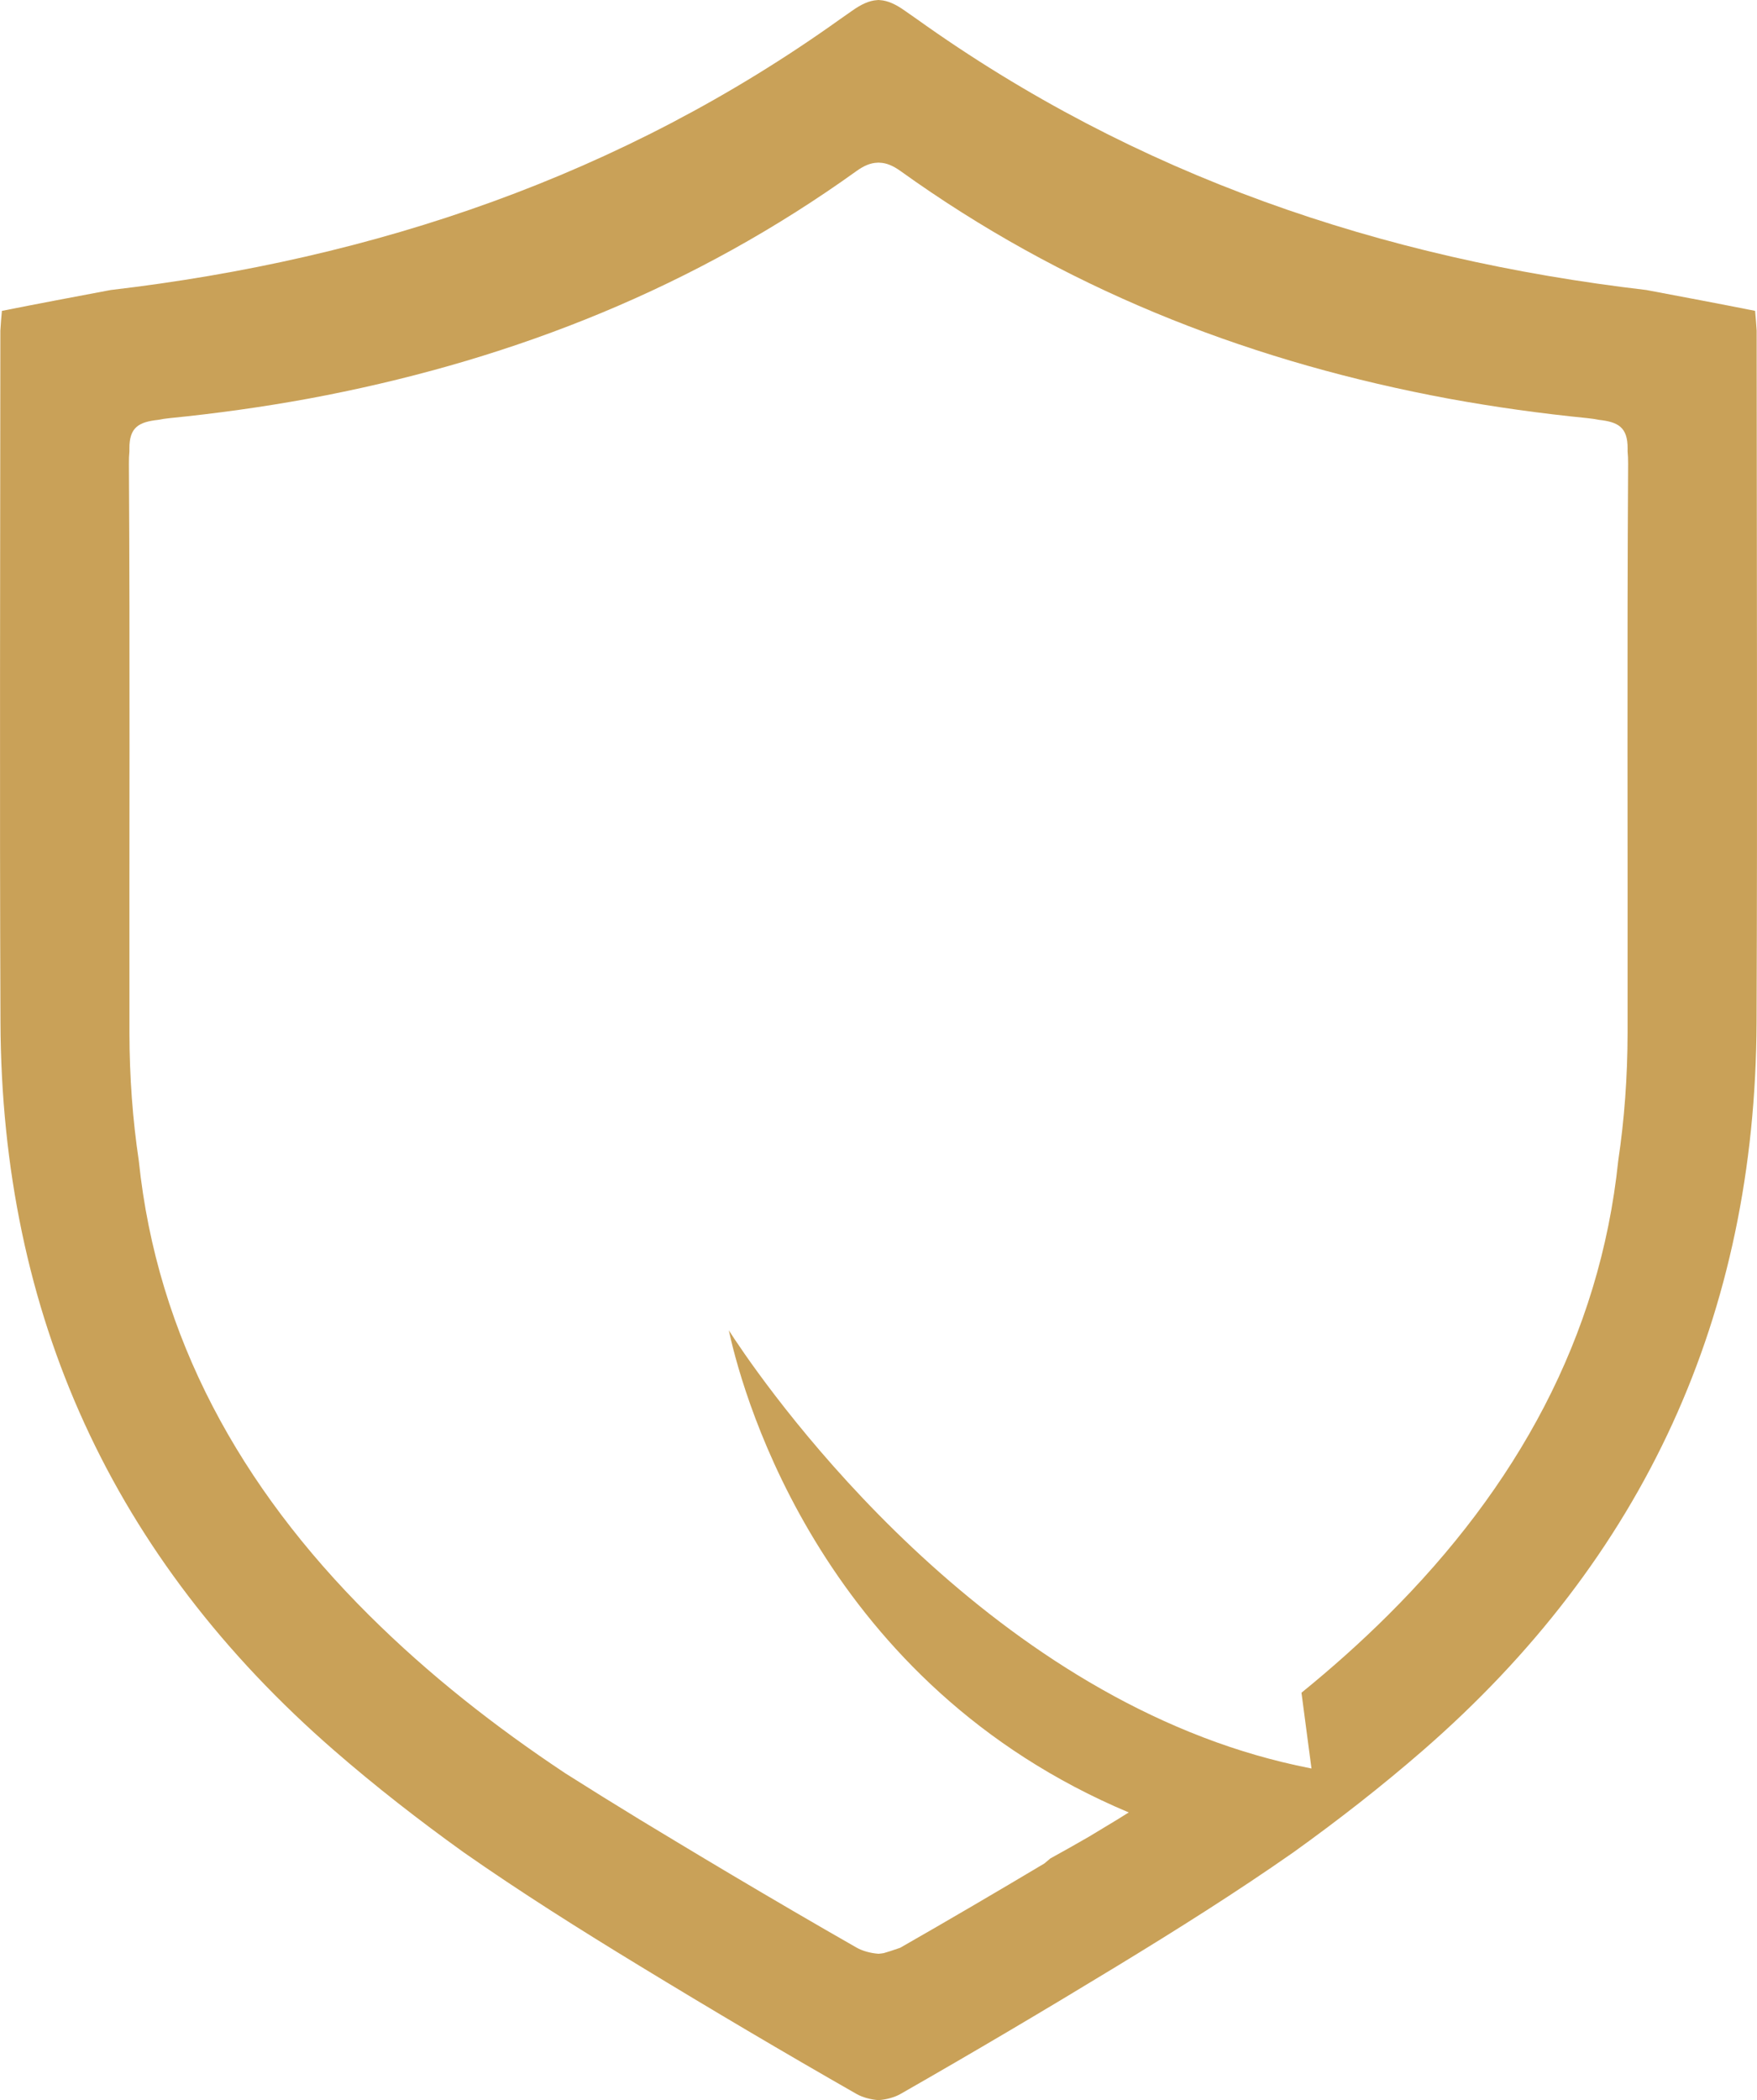 <svg version="1.1" id="图层_1" x="0px" y="0px" width="166.203px" height="198.592px" viewBox="0 0 166.203 198.592" enable-background="new 0 0 166.203 198.592" xml:space="preserve" xmlns="http://www.w3.org/2000/svg" xmlns:xlink="http://www.w3.org/1999/xlink" xmlns:xml="http://www.w3.org/XML/1998/namespace">
  <path fill="#C9A158" d="M166.171,31.273c-0.035-0.633-0.094-1.262-0.148-1.877c-3.461-0.688-6.885-1.332-10.281-1.971
	c-25.044-2.931-48.3-10.807-69.017-25.621C86.361,1.553,86,1.303,85.639,1.046c-0.902-0.646-1.658-0.991-2.41-1.035
	C83.186,0.01,83.143-0.002,83.102,0c-0.041-0.002-0.084,0.01-0.127,0.011c-0.752,0.044-1.508,0.39-2.41,1.035
	c-0.359,0.257-0.725,0.507-1.086,0.759c-20.715,14.814-43.971,22.69-69.018,25.621c-3.396,0.639-6.82,1.283-10.281,1.971
	c-0.055,0.615-0.113,1.244-0.146,1.877c-0.01,21.794-0.076,43.589,0.01,65.384c0.107,27.693,10.613,50.647,31.549,68.854
	c3.945,3.43,8.047,6.619,12.26,9.643c5.402,3.777,11,7.301,16.656,10.744c6.783,4.131,13.619,8.174,20.516,12.111
	c0.547,0.314,1.336,0.531,2.078,0.582c0.742-0.051,1.531-0.268,2.078-0.582c6.895-3.938,13.732-7.98,20.516-12.111
	c5.654-3.443,11.254-6.967,16.658-10.744c4.211-3.023,8.313-6.213,12.258-9.643c20.935-18.207,31.44-41.161,31.55-68.854
	C166.245,74.862,166.179,53.067,166.171,31.273z M153.96,97.686c-0.006,4.132-0.299,8.155-0.883,12.065
	c-1.736,16.727-9.659,30.925-21.776,42.976c-2.615,2.604-5.355,5.037-8.189,7.34l0.17,1.287l0.428,3.242l0.35,2.637
	c-0.957-0.186-1.902-0.396-2.84-0.625c-1.654-0.406-3.279-0.879-4.873-1.412c-27.426-9.201-45.383-36.239-47.404-39.396
	c0.021,0.1,0.043,0.207,0.07,0.32c1.398,6.242,8.99,33.177,37.76,45.267c-0.359,0.221-0.715,0.449-1.076,0.67
	c-0.904,0.549-1.813,1.094-2.717,1.641c-1.201,0.691-2.41,1.375-3.627,2.043c-0.186,0.16-0.371,0.314-0.557,0.469
	c-4.516,2.693-9.051,5.352-13.615,7.959c-0.018,0.01-0.039,0.018-0.057,0.027c-0.674,0.238-1.195,0.398-1.539,0.496
	c-0.162,0.025-0.324,0.049-0.482,0.059c-0.742-0.051-1.531-0.268-2.078-0.582c-3.99-2.277-7.957-4.596-11.908-6.941
	c-1.969-1.168-3.932-2.346-5.891-3.529c-0.904-0.547-1.813-1.092-2.717-1.641c-2.357-1.438-4.699-2.891-7.027-4.367
	c-6.619-4.396-12.883-9.295-18.58-14.963c-12.117-12.051-20.039-26.249-21.775-42.976c-0.584-3.91-0.877-7.934-0.883-12.065
	c-0.023-17.944,0.059-35.89-0.051-53.834c-0.004-0.431,0.014-0.815,0.047-1.17c0-0.084,0-0.169,0-0.253
	c-0.02-2.07,0.943-2.53,2.729-2.729c0.332-0.069,0.701-0.123,1.111-0.164c4.396-0.439,8.736-1.044,13.016-1.825
	c0.09-0.018,0.18-0.035,0.271-0.051c0.5-0.094,1-0.189,1.5-0.287C48.84,33.832,65.709,27.168,81.02,16.174
	c0.721-0.52,1.352-0.77,1.975-0.788c0.035-0.001,0.07-0.008,0.107-0.008c0.035,0,0.072,0.007,0.107,0.008
	c0.623,0.019,1.252,0.269,1.975,0.788c15.311,10.994,32.18,17.658,50.154,21.199c0.498,0.098,0.998,0.193,1.5,0.287
	c0.09,0.016,0.182,0.033,0.271,0.051c4.277,0.781,8.617,1.386,13.015,1.825c0.41,0.041,0.779,0.095,1.111,0.164
	c1.785,0.198,2.748,0.658,2.729,2.729c0,0.084,0,0.169-0.002,0.253c0.035,0.354,0.051,0.739,0.049,1.17
	C153.901,61.796,153.983,79.741,153.96,97.686z" class="color c1"/>
</svg>
